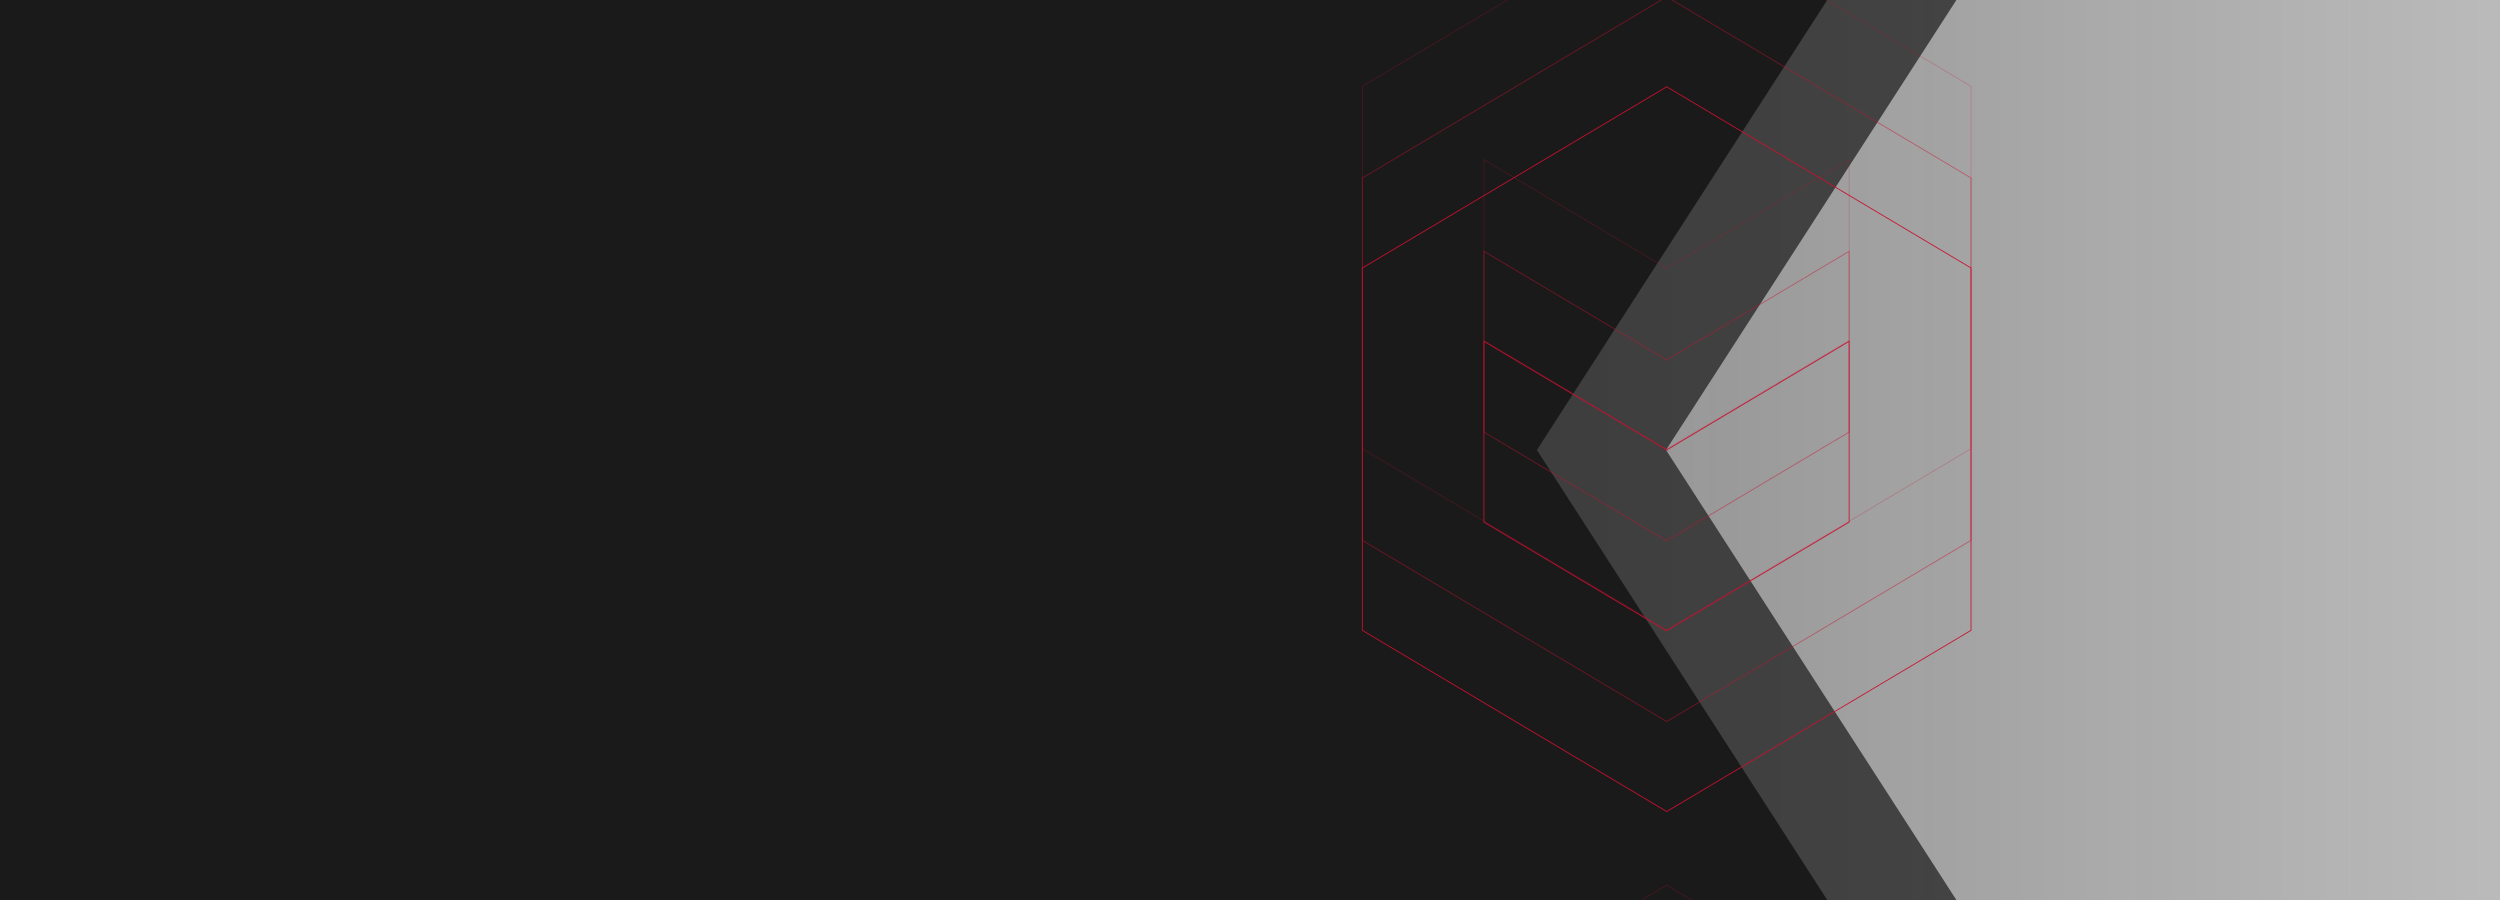 <svg viewBox="0 0 3000 1080" xmlns="http://www.w3.org/2000/svg" xmlns:xlink="http://www.w3.org/1999/xlink"><linearGradient id="a" gradientUnits="userSpaceOnUse" x1="1667" x2="3000" y1="540" y2="540"><stop offset="0" stop-color="#1a1a1a"/><stop offset="1" stop-color="#1a1a1a" stop-opacity=".6"/></linearGradient><path d="m1667 0h1333v1080h-1333z" fill="url(#a)" opacity=".5"/><path d="m0 0h1351v1080h-1351z" fill="#1a1a1a"/><path d="m1999.21 540.01 348.47-540.01h-1322.72l-.02 1080h1322.72z" fill="#1a1a1a" opacity=".7"/><path d="m881 0h960v1080h-960z"/><path d="m1844.27 540.01 348.46-540.01h-1322.71l-.02 1080h1322.72z" fill="#1a1a1a"/><g fill="none" stroke="#c8102e" stroke-miterlimit="10"><path d="m2000 321.95 218.96-130.4v216.97s-219.12 130.44-219.12 130.44l-219.12-130.44v-216.97s219.29 130.4 219.29 130.4zm365.21-218.38-365.16-217.43-365.25 217.43v434.85s365.25 217.43 365.25 217.43l365.16-217.43z" opacity=".25"/><path d="m2000 431.95 218.96-130.4v216.97s-219.12 130.44-219.12 130.44l-219.12-130.44v-216.97s219.29 130.4 219.29 130.4zm365.21-218.38-365.17-217.42-365.25 217.43v434.85s365.25 217.43 365.25 217.43l365.16-217.43v-434.86z" opacity=".5"/><path d="m2000 539.95 218.96-130.4v216.97s-219.12 130.44-219.12 130.44l-219.12-130.44v-216.97s219.29 130.4 219.29 130.4zm365.21-218.38-365.16-217.43-365.25 217.43v434.85s365.25 217.43 365.25 217.43l365.16-217.43z"/><path d="m2000 1497.95 218.96-130.4v216.97s-219.12 130.44-219.12 130.44l-219.12-130.44v-216.97s219.29 130.4 219.29 130.4zm365.21-218.38-365.16-217.43-365.25 217.43v434.85s365.25 217.43 365.25 217.43l365.16-217.43z" opacity=".25"/></g></svg>